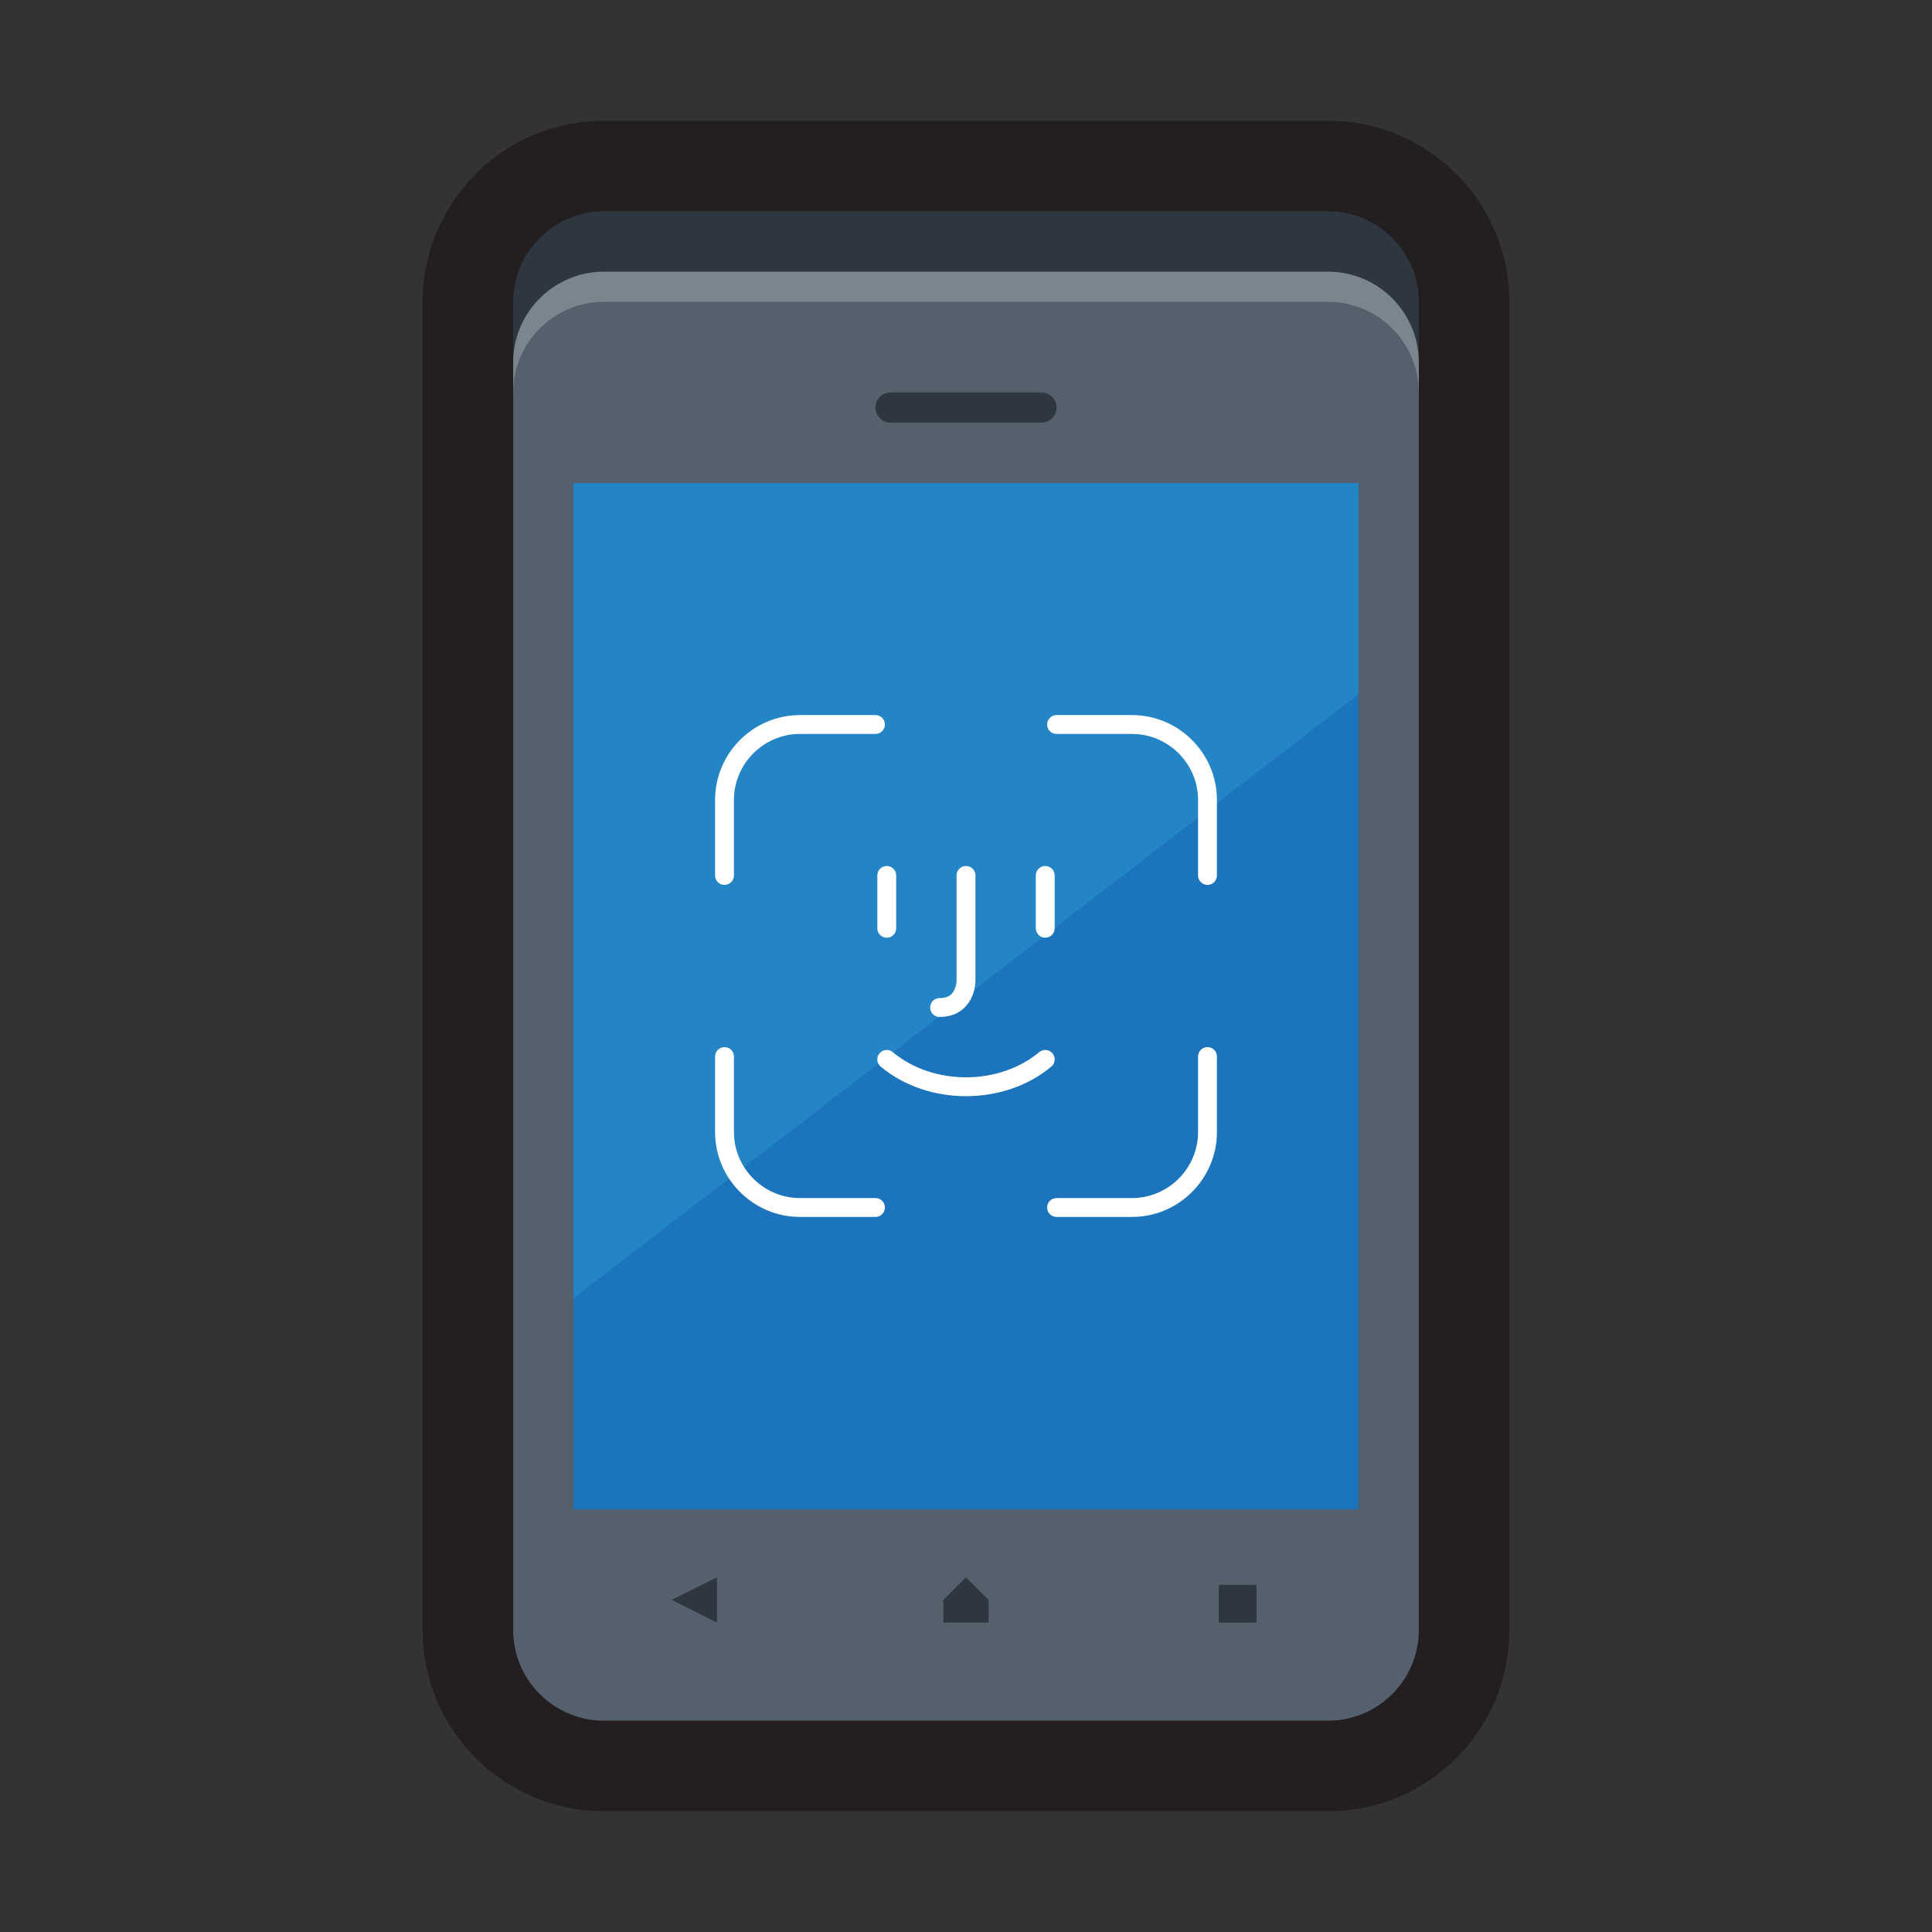 <svg enable-background="new 0 0 512 512" viewBox="0 0 512 512" xmlns="http://www.w3.org/2000/svg"><rect x="0" y="0" width="512" height="512" fill="#333333" stroke="none"/><g id="guides"/><g id="icon"><g><path d="m352 32h-192c-26.467 0-48 21.533-48 48v352c0 26.468 21.533 48 48 48h192c26.468 0 48-21.532 48-48v-352c0-26.467-21.532-48-48-48z" fill="#231f20"/><path d="m352 56h-192c-13.2 0-24 10.8-24 24v24h240v-24c0-13.2-10.8-24-24-24z" fill="#2e373f"/><path d="m352 72h-192c-13.2 0-24 10.8-24 24v8h240v-8c0-13.2-10.8-24-24-24z" fill="#7b858e"/><path d="m376 432c0 13.2-10.8 24-24 24h-192c-13.2 0-24-10.8-24-24v-328c0-13.2 10.8-24 24-24h192c13.2 0 24 10.8 24 24z" fill="#55606d"/><path d="m152 128h208v272h-208z" fill="#1c75bc"/><path d="m360 184-208 160v-216h208z" fill="#2485c6"/><g fill="#2e373f"><path d="m256 104h20c2.209 0 4 1.791 4 4s-1.791 4-4 4h-40c-2.209 0-4-1.791-4-4s1.791-4 4-4z"/><path d="m323 420h10v10h-10z"/><path d="m262 430h-12v-6l6-6 6 6z"/><path d="m190 418v12l-12-6z"/></g></g><g style="fill:none;stroke:#fff;stroke-linecap:round;stroke-linejoin:round;stroke-miterlimit:10;stroke-width:5"><path d="m192 232v-20c0-11 9-20 20-20h20"/><path d="m232 320h-20c-11 0-20-9-20-20v-20"/><path d="m320 280v20c0 11-9 20-20 20h-20"/><path d="m280 192h20c11 0 20 9 20 20v20"/><path d="m235 232v14"/><path d="m277 232v14"/><path d="m256 232v28s0 7-7 7"/><path d="m277 280.751c-11.598 9.665-30.402 9.665-42 0"/></g></g></svg>